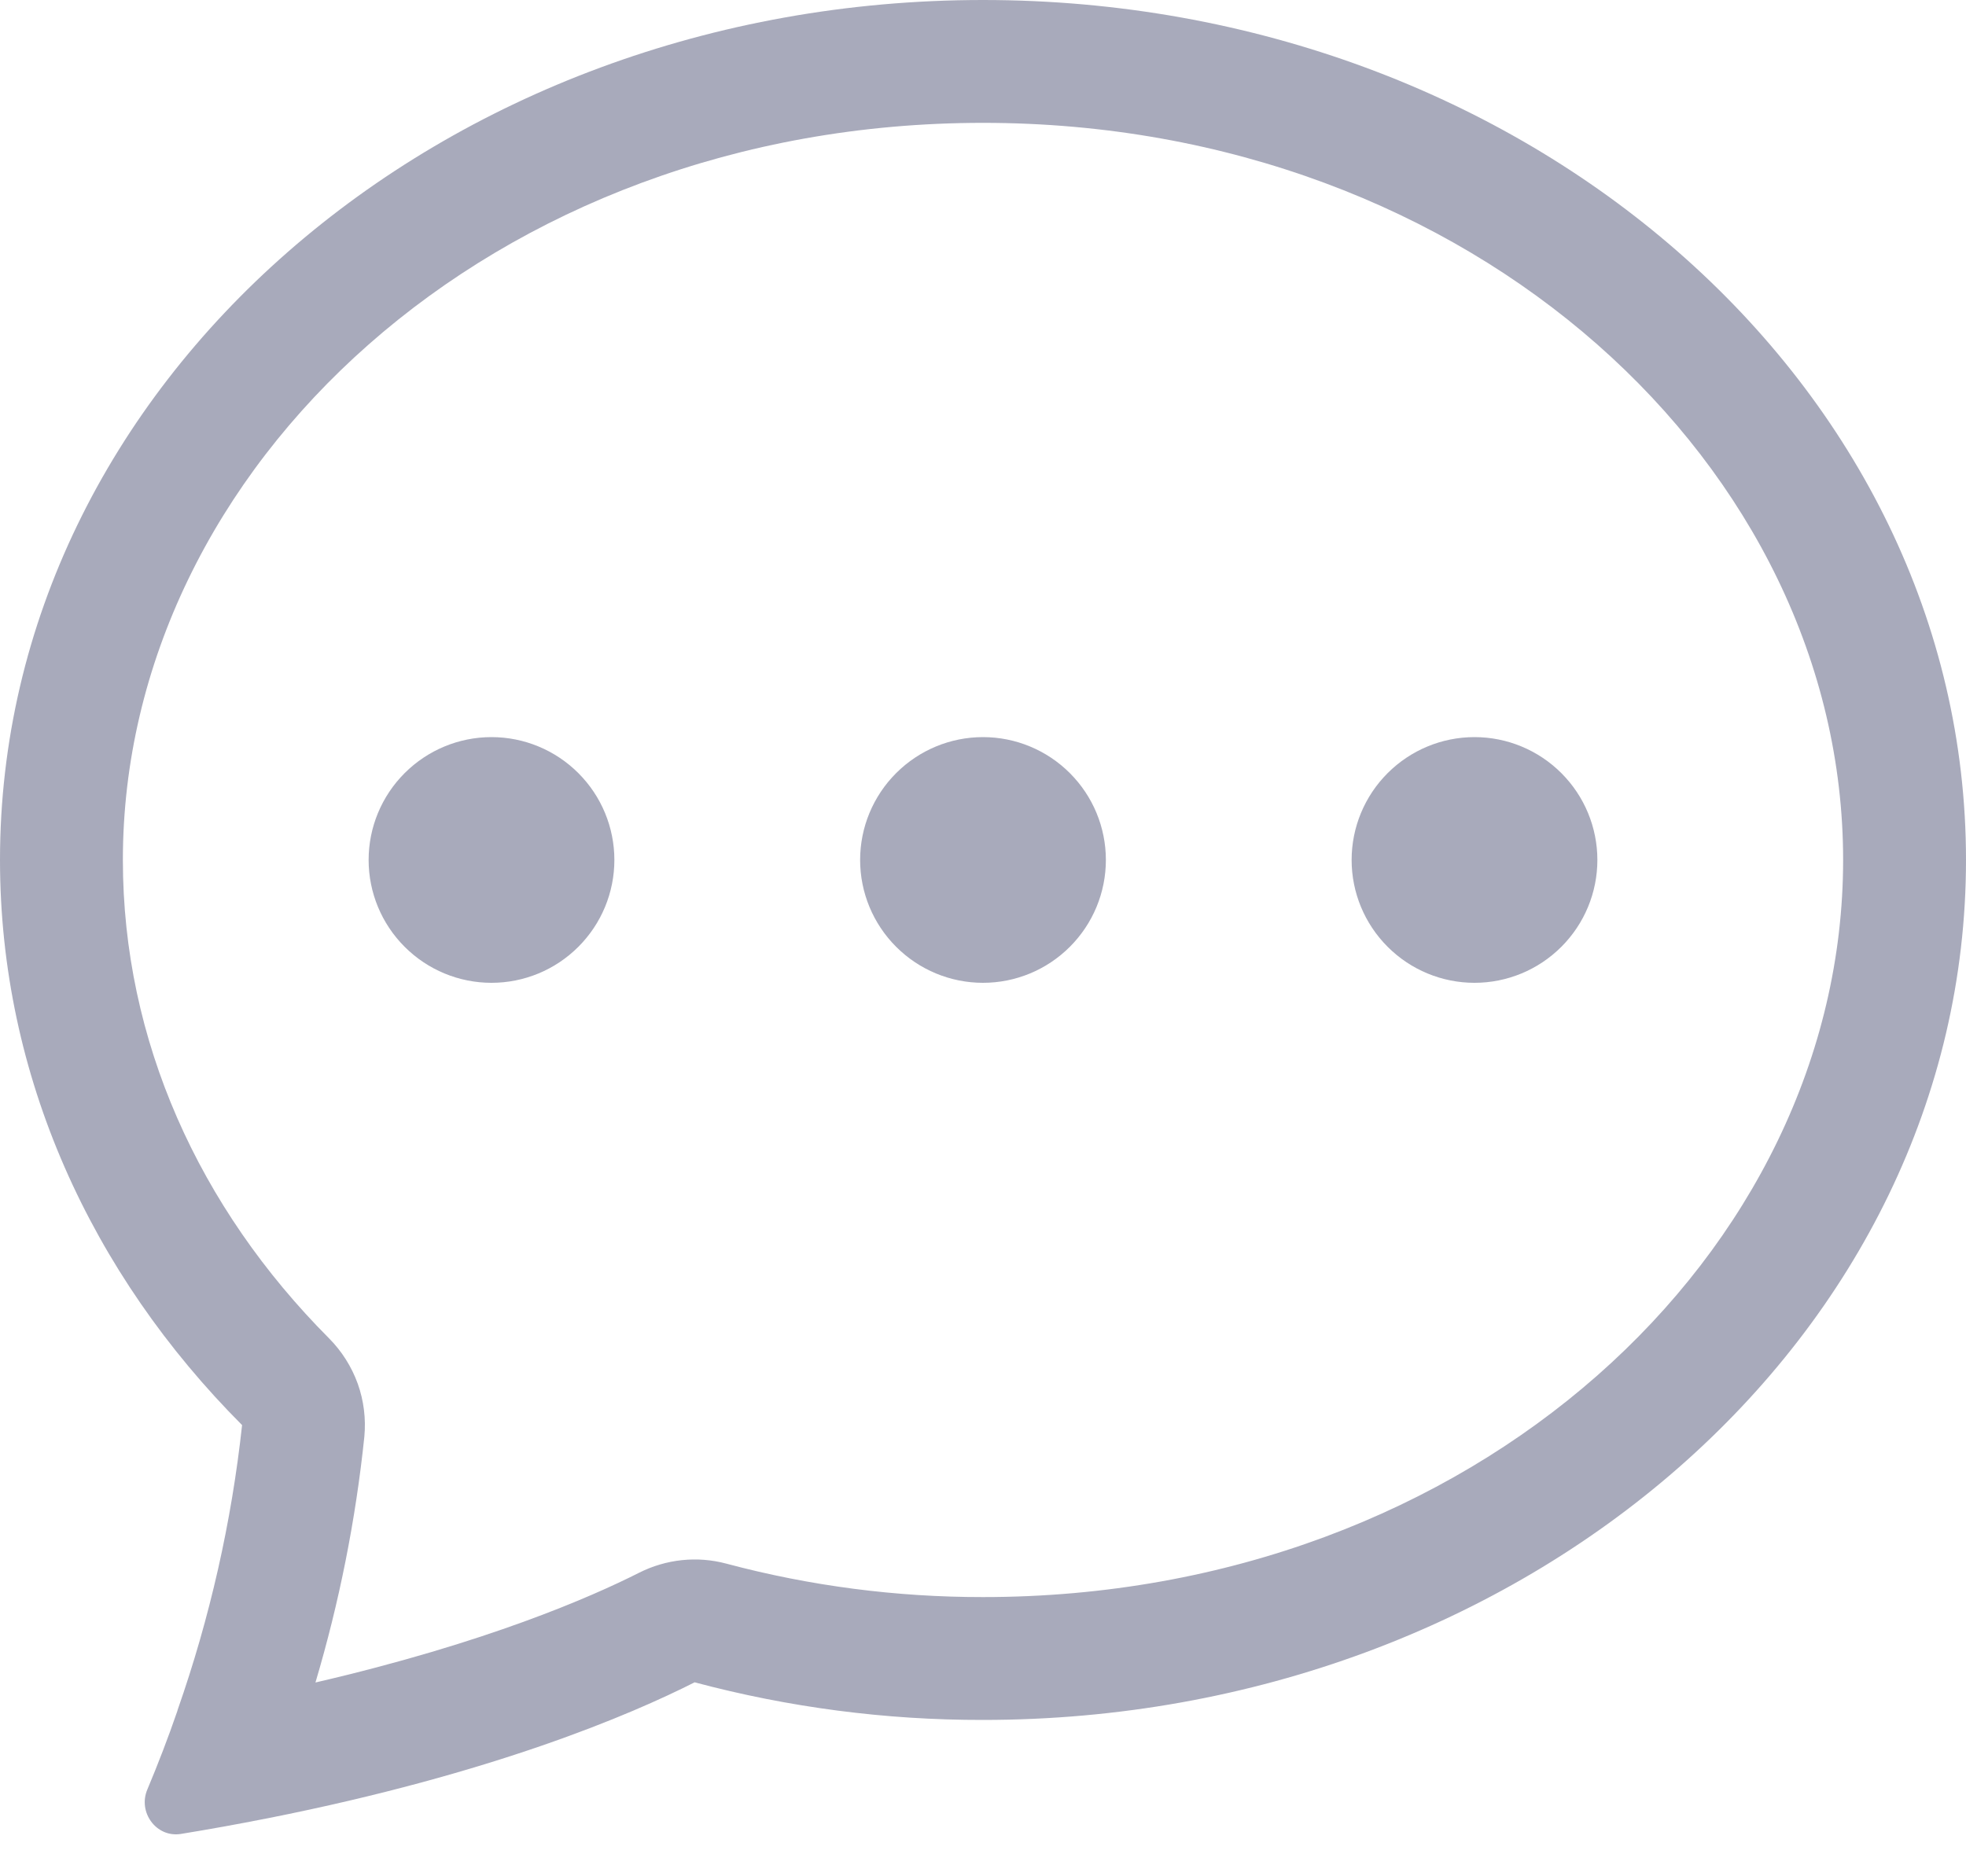 <svg width="22" height="21" viewBox="0 0 22 21" fill="none" xmlns="http://www.w3.org/2000/svg">
<g id="Group 16210">
<path id="Vector" d="M6.875 9.625C6.875 9.99 6.73 10.339 6.472 10.597C6.214 10.855 5.865 11 5.5 11C5.135 11 4.786 10.855 4.528 10.597C4.27 10.339 4.125 9.99 4.125 9.625C4.125 9.26 4.27 8.911 4.528 8.653C4.786 8.395 5.135 8.25 5.5 8.25C5.865 8.25 6.214 8.395 6.472 8.653C6.73 8.911 6.875 9.26 6.875 9.625ZM12.375 9.625C12.375 9.99 12.23 10.339 11.972 10.597C11.714 10.855 11.365 11 11 11C10.635 11 10.286 10.855 10.028 10.597C9.77 10.339 9.625 9.99 9.625 9.625C9.625 9.26 9.77 8.911 10.028 8.653C10.286 8.395 10.635 8.25 11 8.25C11.365 8.25 11.714 8.395 11.972 8.653C12.23 8.911 12.375 9.26 12.375 9.625ZM16.5 11C16.865 11 17.214 10.855 17.472 10.597C17.73 10.339 17.875 9.99 17.875 9.625C17.875 9.26 17.73 8.911 17.472 8.653C17.214 8.395 16.865 8.25 16.5 8.25C16.135 8.25 15.786 8.395 15.528 8.653C15.27 8.911 15.125 9.26 15.125 9.625C15.125 9.99 15.27 10.339 15.528 10.597C15.786 10.855 16.135 11 16.5 11Z" fill="#262C55" fill-opacity="0.4"/>
<path id="Vector_2" d="M2.977 20.354L3.004 20.349C5.521 19.849 7.058 19.191 7.773 18.829C8.826 19.11 9.911 19.252 11 19.25C17.075 19.25 22 14.941 22 9.625C22 4.309 17.075 0 11 0C4.925 0 0 4.309 0 9.625C0 12.045 1.022 14.259 2.709 15.95C2.591 17.036 2.349 18.106 1.988 19.137L1.984 19.152C1.882 19.448 1.77 19.74 1.649 20.028C1.54 20.284 1.75 20.57 2.024 20.526C2.343 20.474 2.66 20.417 2.977 20.354ZM4.077 16.081C4.096 15.879 4.071 15.676 4.003 15.486C3.934 15.296 3.825 15.123 3.682 14.979C2.225 13.516 1.375 11.643 1.375 9.625C1.375 5.236 5.505 1.375 11 1.375C16.494 1.375 20.625 5.236 20.625 9.625C20.625 14.015 16.494 17.875 11 17.875C10.031 17.876 9.066 17.751 8.129 17.501C7.802 17.413 7.454 17.45 7.151 17.603C6.619 17.872 5.446 18.387 3.53 18.831C3.797 17.933 3.98 17.012 4.077 16.081Z" fill="#262C55" fill-opacity="0.4"/>
</g>
</svg>
